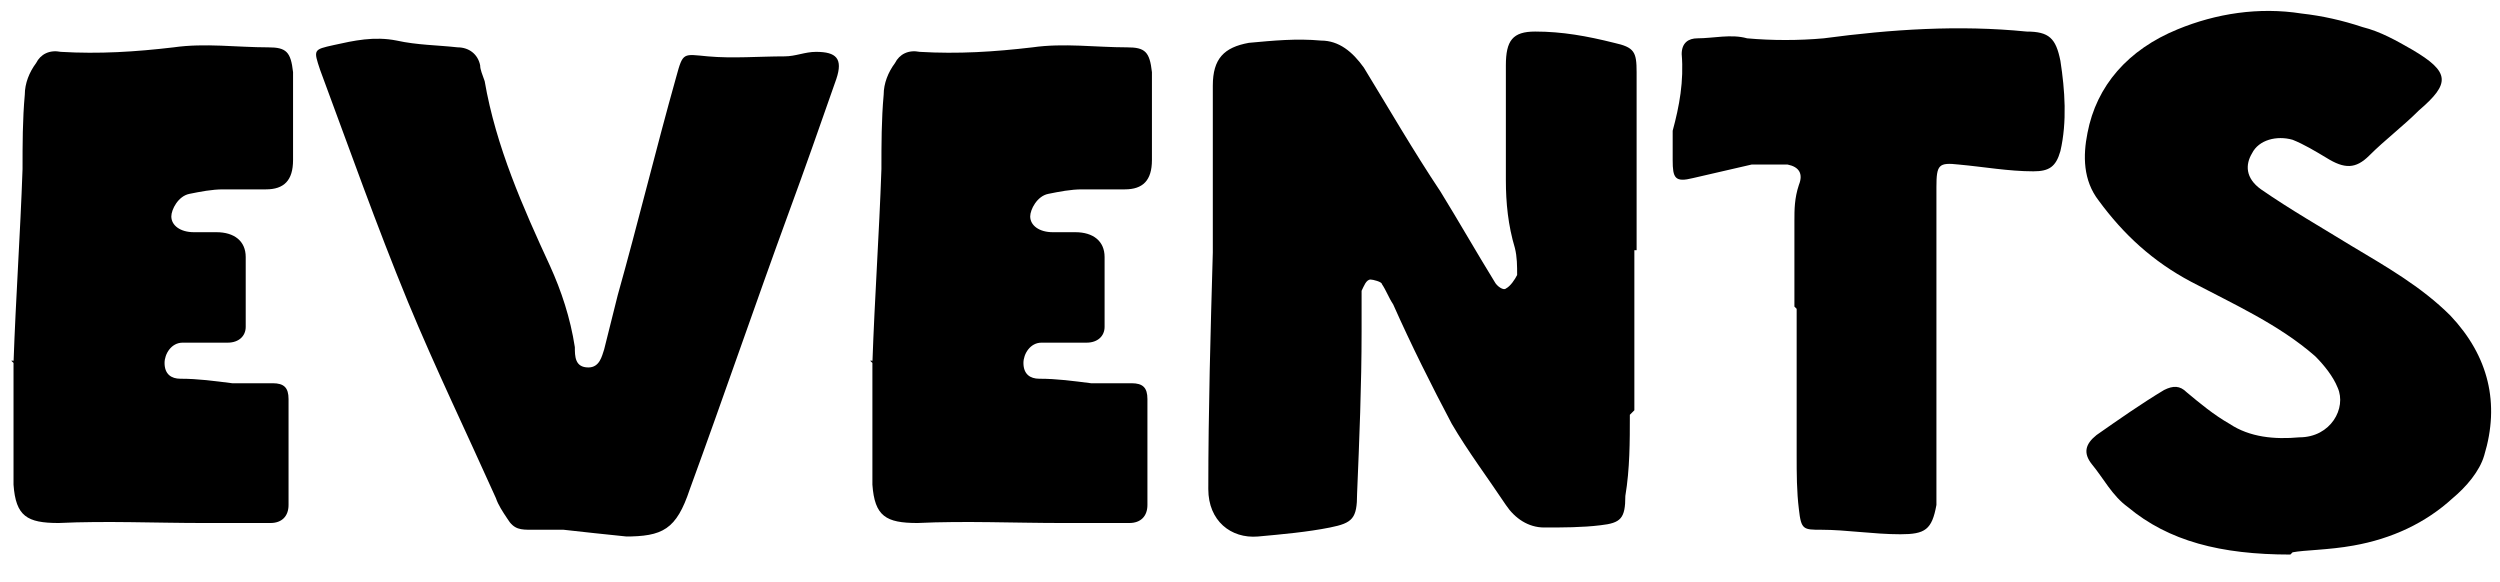 <?xml version="1.0" encoding="UTF-8"?>
<svg id="Layer_1" xmlns="http://www.w3.org/2000/svg" version="1.1" viewBox="0 0 110.9 25.8">
  <!-- Generator: Adobe Illustrator 29.4.0, SVG Export Plug-In . SVG Version: 2.1.0 Build 152)  -->
  <path d="M.6,16.1c.1-2.9.3-5.7.4-8.6,0-1.1,0-2.2.1-3.3,0-.5.2-1,.5-1.4.2-.4.6-.6,1.1-.5,1.7.1,3.3,0,5-.2,1.4-.2,2.8,0,4.2,0,.8,0,1,.2,1.1,1.1,0,1.3,0,2.6,0,3.9,0,.9-.4,1.3-1.2,1.3-.6,0-1.3,0-1.9,0-.5,0-1,.1-1.5.2-.5.1-.8.7-.8,1,0,.4.4.7,1,.7.3,0,.7,0,1,0,.8,0,1.3.4,1.3,1.1,0,1,0,2.1,0,3.1,0,.4-.3.7-.8.7-.4,0-.8,0-1.1,0-.3,0-.6,0-.9,0-.5,0-.8.5-.8.9,0,.5.3.7.7.7.8,0,1.5.1,2.3.2.6,0,1.2,0,1.8,0,.5,0,.7.2.7.7,0,1.6,0,3.1,0,4.7,0,.5-.3.8-.8.8-1,0-2,0-3,0-2.1,0-4.3-.1-6.4,0-1.4,0-1.9-.3-2-1.7,0-1.8,0-3.7,0-5.5h-.1Z"/>
  <path d="M27.8,23.8c-1-.1-1.9-.2-2.8-.3-.5,0-.9,0-1.4,0-.5,0-.8,0-1.1-.5-.2-.3-.4-.6-.5-.9-1.3-2.9-2.7-5.8-3.9-8.7-1.4-3.4-2.6-6.8-3.9-10.3-.3-.9-.3-.9.6-1.1.9-.2,1.8-.4,2.8-.2.9.2,1.8.2,2.7.3.5,0,.9.3,1,.8,0,.2.1.4.2.7.5,2.9,1.7,5.6,2.9,8.2.5,1.1.9,2.3,1.1,3.6,0,.4,0,.9.6.9.5,0,.6-.5.7-.8.2-.8.4-1.6.6-2.4.9-3.2,1.7-6.5,2.6-9.7.3-1.1.3-1,1.4-.9,1.1.1,2.3,0,3.4,0,.5,0,.9-.2,1.4-.2.9,0,1.2.3.9,1.2-.7,2-1.4,4-2.1,5.9-1.5,4.1-2.9,8.2-4.4,12.3-.6,1.8-1.2,2.1-2.9,2.1h0Z"/>
  <path d="M38.7,16.1c.1-2.9.3-5.7.4-8.6,0-1.1,0-2.2.1-3.3,0-.5.2-1,.5-1.4.2-.4.6-.6,1.1-.5,1.7.1,3.3,0,5-.2,1.4-.2,2.8,0,4.2,0,.8,0,1,.2,1.1,1.1,0,1.3,0,2.6,0,3.9,0,.9-.4,1.3-1.2,1.3-.6,0-1.3,0-1.9,0-.5,0-1,.1-1.5.2-.5.1-.8.7-.8,1,0,.4.4.7,1,.7.3,0,.7,0,1,0,.8,0,1.3.4,1.3,1.1,0,1,0,2.1,0,3.1,0,.4-.3.7-.8.7-.4,0-.8,0-1.1,0-.3,0-.6,0-.9,0-.5,0-.8.5-.8.9,0,.5.3.7.7.7.8,0,1.5.1,2.3.2.6,0,1.2,0,1.8,0,.5,0,.7.2.7.7,0,1.6,0,3.1,0,4.7,0,.5-.3.8-.8.8-1,0-2,0-3,0-2.1,0-4.3-.1-6.4,0-1.4,0-1.9-.3-2-1.7,0-1.8,0-3.7,0-5.5h-.1Z"/>
  <path d="M72.3,18.4c0,1.2,0,2.4-.2,3.6,0,1-.2,1.2-1.1,1.3-.8.1-1.7.1-2.5.1-.7,0-1.3-.4-1.7-1-.8-1.2-1.7-2.4-2.4-3.6-.9-1.7-1.8-3.5-2.6-5.3-.2-.3-.3-.6-.5-.9,0-.1-.4-.2-.5-.2-.2,0-.3.3-.4.5,0,.2,0,.4,0,.6,0,.4,0,.8,0,1.2,0,2.4-.1,4.8-.2,7.2,0,1.1-.2,1.3-1.2,1.5-1,.2-2.1.3-3.2.4-1.2.1-2.2-.7-2.2-2.1,0-3.5.1-7,.2-10.5,0-.5,0-1,0-1.5,0-2,0-4,0-5.9,0-1.2.5-1.7,1.6-1.9,1.1-.1,2.1-.2,3.2-.1.8,0,1.4.5,1.9,1.2,1.1,1.8,2.2,3.7,3.4,5.5.8,1.3,1.6,2.7,2.4,4,.1.2.4.4.5.3.2-.1.4-.4.5-.6,0-.4,0-.8-.1-1.2-.3-1-.4-2-.4-3,0-1.7,0-3.4,0-5.1,0-1.1.3-1.5,1.3-1.5,1.2,0,2.3.2,3.5.5.9.2,1,.4,1,1.3,0,1.3,0,2.7,0,4,0,1.3,0,2.6,0,3.9h-.1c0,2.4,0,4.8,0,7.1Z"/>
  <path d="M79.6,13.6c0-1.3,0-2.5,0-3.8,0-.5,0-1,.2-1.6.2-.5,0-.8-.5-.9-.5,0-1.1,0-1.6,0-.9.2-1.7.4-2.6.6-.8.2-.9,0-.9-.8,0-.4,0-.9,0-1.3.3-1.1.5-2.2.4-3.4,0-.5.3-.7.7-.7.7,0,1.5-.2,2.2,0,1.1.1,2.3.1,3.4,0,3-.4,6-.6,9-.3,1,0,1.3.3,1.5,1.3.2,1.3.3,2.7,0,4-.2.7-.5.9-1.2.9-1.1,0-2.2-.2-3.3-.3-.9-.1-1,0-1,1,0,1.6,0,3.1,0,4.7,0,2.8,0,5.7,0,8.5,0,.3,0,.6,0,.9-.2,1.1-.5,1.3-1.6,1.3-1.2,0-2.4-.2-3.5-.2-.8,0-.9,0-1-.9-.1-.8-.1-1.6-.1-2.4,0-.5,0-.9,0-1.4h0c0-1.7,0-3.4,0-5.1Z"/>
  <path d="M101.6,24.6c-3.1,0-5.4-.6-7.2-2.1-.7-.5-1.1-1.3-1.6-1.9-.4-.5-.3-.9.2-1.3,1-.7,2-1.4,3-2,.4-.2.7-.2,1,.1.6.5,1.2,1,1.9,1.4.9.6,2,.7,3.1.6,1.4,0,2.1-1.3,1.7-2.2-.2-.5-.6-1-1-1.4-1.6-1.4-3.6-2.3-5.5-3.3-1.7-.9-3-2.1-4.1-3.6-.7-.9-.7-2-.5-3,.4-2.1,1.8-3.7,4-4.6,1.7-.7,3.6-1,5.5-.7.9.1,1.8.3,2.7.6.8.2,1.5.6,2.2,1,1.7,1,1.7,1.5.3,2.7-.7.7-1.5,1.3-2.2,2-.6.6-1.1.6-1.9.1-.5-.3-1-.6-1.5-.8-.7-.2-1.5,0-1.8.6-.3.5-.3,1.1.4,1.6,1.3.9,2.7,1.7,4,2.5,1.5.9,3.1,1.8,4.4,3.1,1.7,1.8,2.2,3.9,1.5,6.2-.2.7-.8,1.4-1.4,1.9-1.2,1.1-2.7,1.8-4.4,2.1-1.1.2-2.2.2-2.7.3h0Z"/>
</svg>